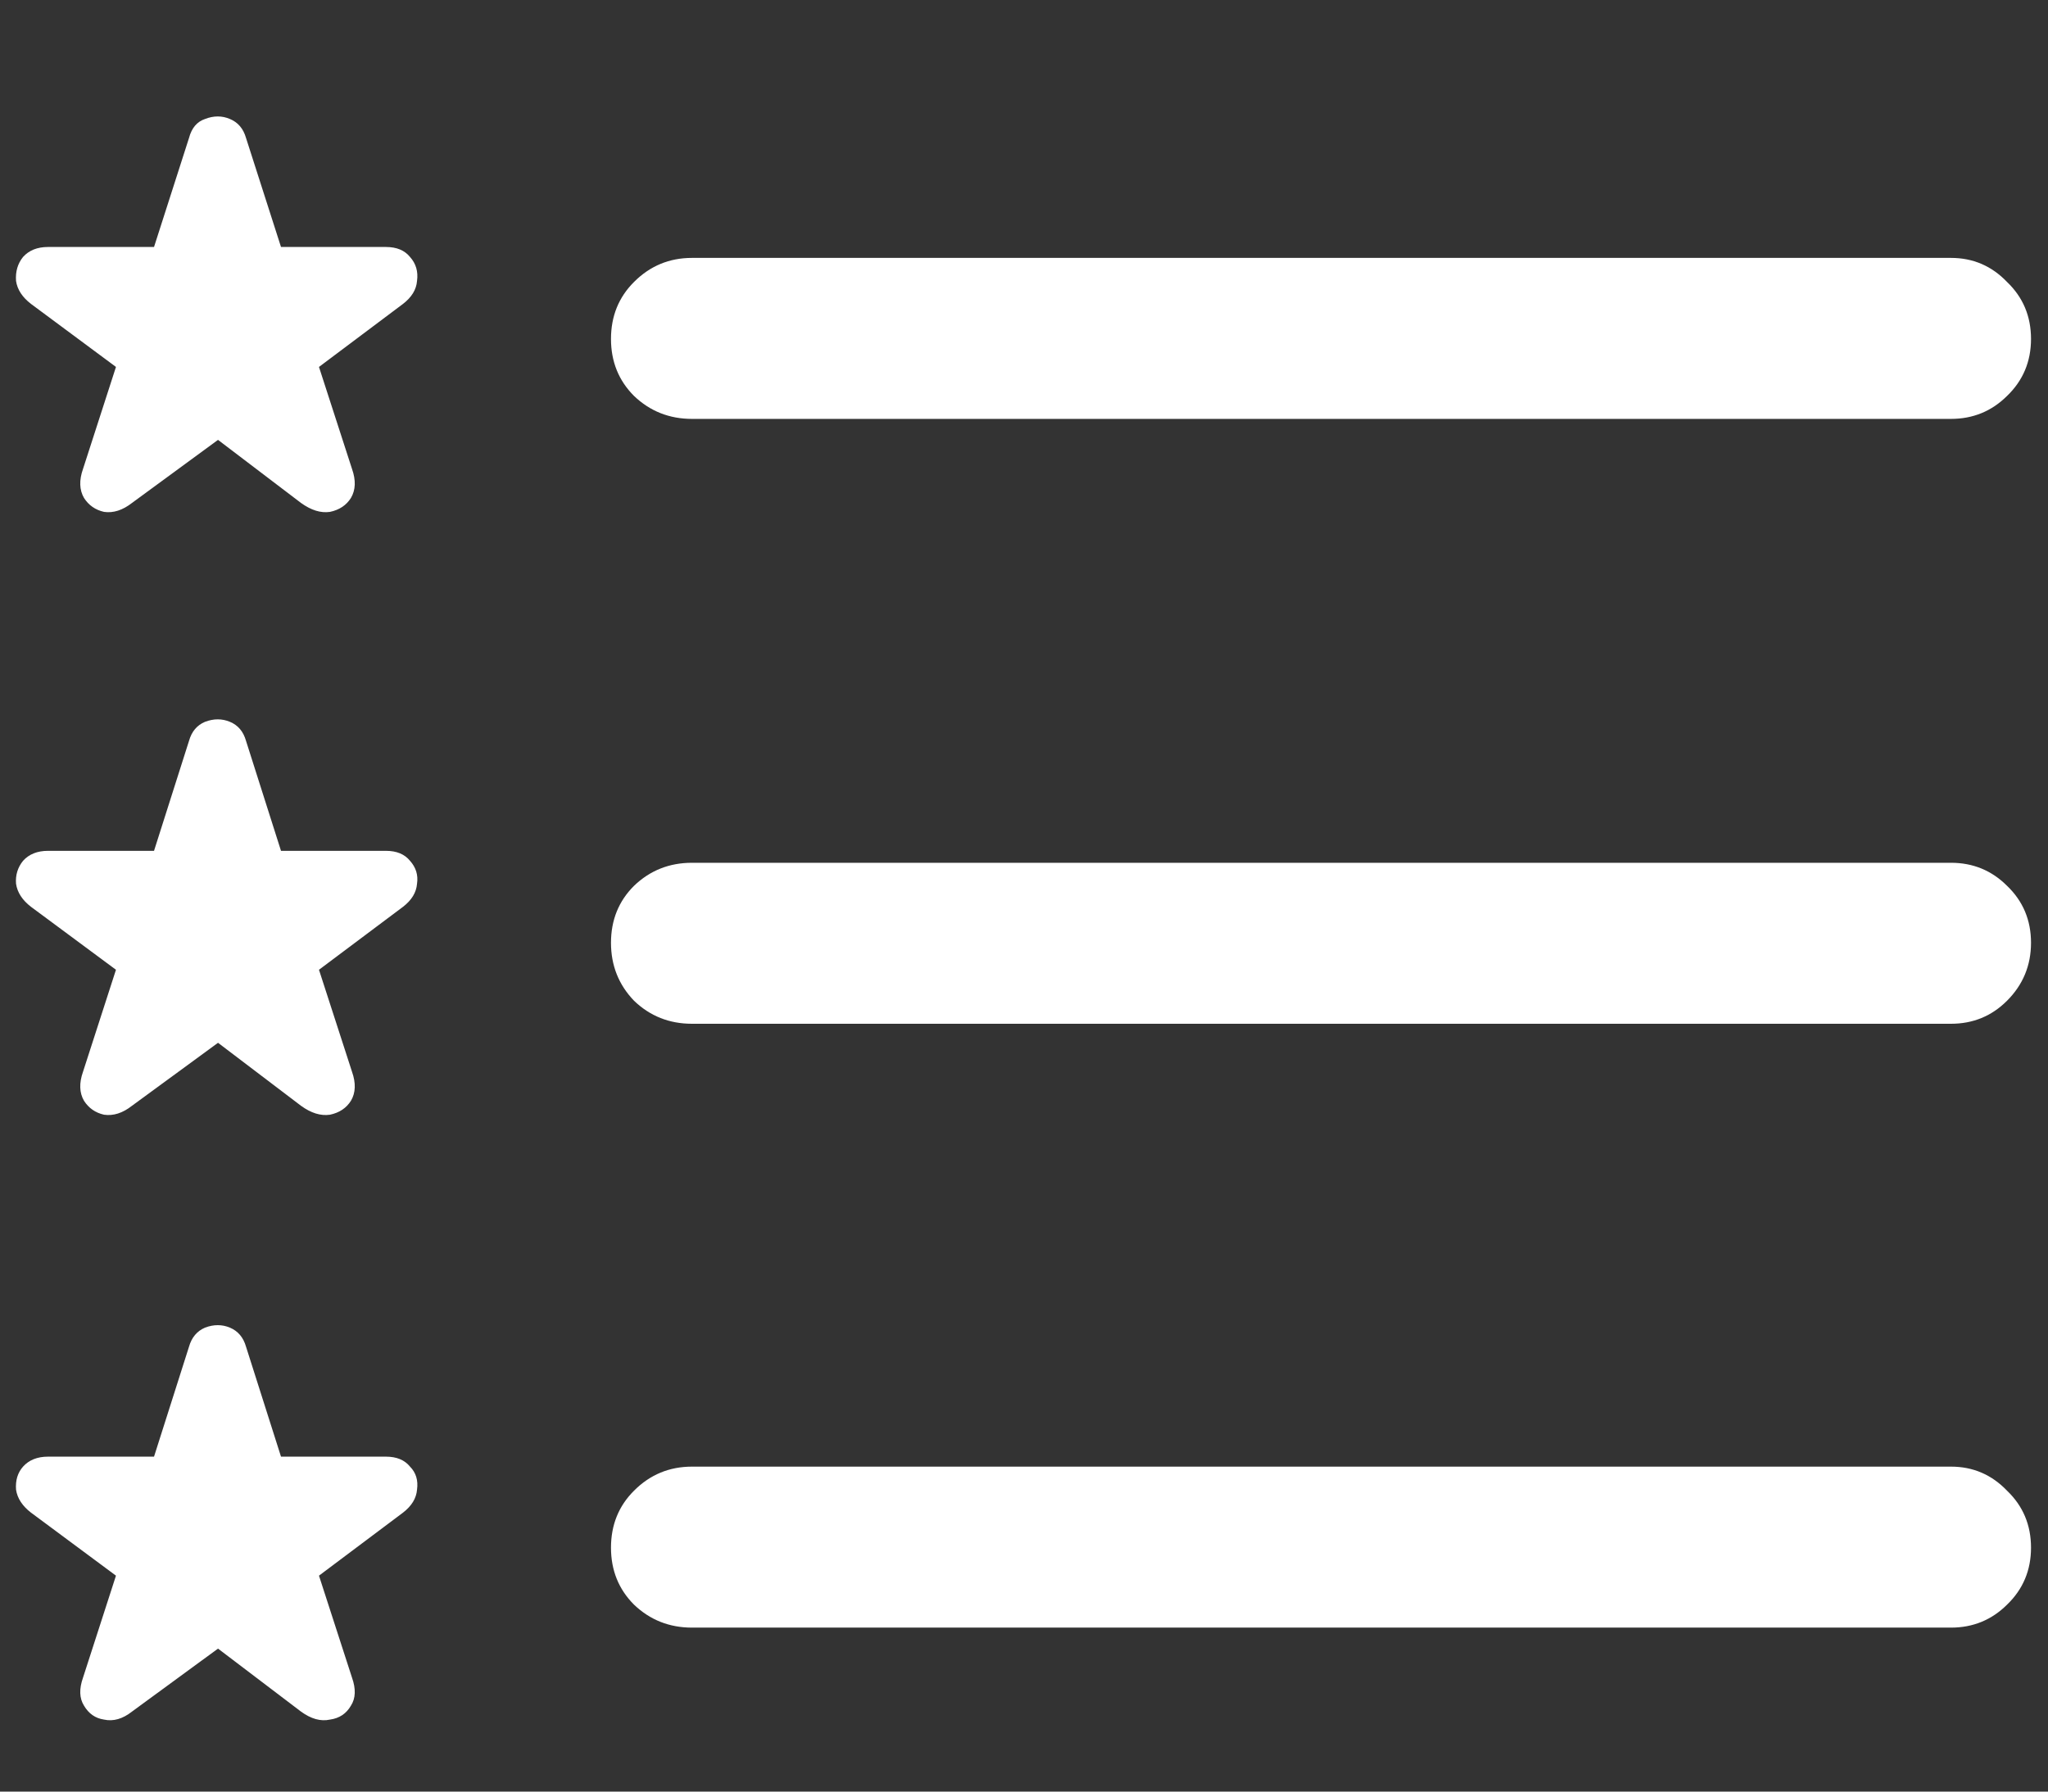 <?xml version="1.0" encoding="UTF-8"?>
<svg xmlns="http://www.w3.org/2000/svg" xmlns:xlink="http://www.w3.org/1999/xlink" width="24" height="21" viewBox="0 0 24 21" version="1.1">
<rect x="0" y="0" width="24" height="21" fill="#333333" stroke="none"/>
<g id="surface1">
<path style=" stroke:none;fill-rule:nonzero;fill:rgb(100%,100%,100%);fill-opacity:1;" d="M 8.109 4.91 L 22.863 4.91 C 23.121 4.91 23.34 4.82 23.52 4.641 C 23.707 4.461 23.801 4.238 23.801 3.973 C 23.801 3.707 23.707 3.484 23.52 3.305 C 23.34 3.117 23.121 3.023 22.863 3.023 L 8.109 3.023 C 7.844 3.023 7.617 3.117 7.43 3.305 C 7.25 3.484 7.16 3.707 7.16 3.973 C 7.16 4.238 7.25 4.461 7.43 4.641 C 7.617 4.82 7.844 4.91 8.109 4.91 Z M 8.109 12 L 22.863 12 C 23.121 12 23.34 11.91 23.52 11.73 C 23.707 11.543 23.801 11.316 23.801 11.051 C 23.801 10.785 23.707 10.562 23.52 10.383 C 23.34 10.203 23.121 10.113 22.863 10.113 L 8.109 10.113 C 7.844 10.113 7.617 10.203 7.43 10.383 C 7.25 10.562 7.16 10.785 7.16 11.051 C 7.16 11.316 7.25 11.543 7.43 11.73 C 7.617 11.91 7.844 12 8.109 12 Z M 8.109 19.078 L 22.863 19.078 C 23.121 19.078 23.34 18.988 23.52 18.809 C 23.707 18.629 23.801 18.406 23.801 18.141 C 23.801 17.875 23.707 17.652 23.52 17.473 C 23.34 17.285 23.121 17.191 22.863 17.191 L 8.109 17.191 C 7.844 17.191 7.617 17.285 7.43 17.473 C 7.25 17.652 7.16 17.875 7.16 18.141 C 7.16 18.406 7.25 18.629 7.43 18.809 C 7.617 18.988 7.844 19.078 8.109 19.078 Z M 1.547 5.895 L 2.555 5.156 L 3.527 5.895 C 3.645 5.98 3.758 6.016 3.867 6 C 3.977 5.977 4.059 5.922 4.113 5.836 C 4.168 5.742 4.172 5.629 4.125 5.496 L 3.738 4.301 L 4.723 3.562 C 4.824 3.484 4.879 3.395 4.887 3.293 C 4.902 3.184 4.875 3.09 4.805 3.012 C 4.742 2.934 4.648 2.895 4.523 2.895 L 3.293 2.895 L 2.883 1.617 C 2.852 1.508 2.789 1.434 2.695 1.395 C 2.602 1.355 2.504 1.355 2.402 1.395 C 2.309 1.426 2.246 1.5 2.215 1.617 L 1.805 2.895 L 0.562 2.895 C 0.438 2.895 0.34 2.934 0.27 3.012 C 0.207 3.09 0.18 3.184 0.188 3.293 C 0.203 3.395 0.262 3.484 0.363 3.562 L 1.359 4.301 L 0.973 5.496 C 0.926 5.629 0.93 5.742 0.984 5.836 C 1.039 5.922 1.117 5.977 1.219 6 C 1.328 6.016 1.438 5.98 1.547 5.895 Z M 1.547 12.961 L 2.555 12.223 L 3.527 12.961 C 3.645 13.047 3.758 13.082 3.867 13.066 C 3.977 13.043 4.059 12.988 4.113 12.902 C 4.168 12.809 4.172 12.695 4.125 12.562 L 3.738 11.367 L 4.723 10.629 C 4.824 10.551 4.879 10.461 4.887 10.359 C 4.902 10.258 4.875 10.168 4.805 10.09 C 4.742 10.012 4.648 9.973 4.523 9.973 L 3.293 9.973 L 2.883 8.684 C 2.852 8.574 2.789 8.5 2.695 8.461 C 2.602 8.422 2.504 8.422 2.402 8.461 C 2.309 8.5 2.246 8.574 2.215 8.684 L 1.805 9.973 L 0.562 9.973 C 0.438 9.973 0.34 10.012 0.27 10.09 C 0.207 10.168 0.18 10.258 0.188 10.359 C 0.203 10.461 0.262 10.551 0.363 10.629 L 1.359 11.367 L 0.973 12.562 C 0.926 12.695 0.93 12.809 0.984 12.902 C 1.039 12.988 1.117 13.043 1.219 13.066 C 1.328 13.082 1.438 13.047 1.547 12.961 Z M 1.547 20.062 L 2.555 19.324 L 3.527 20.062 C 3.645 20.148 3.758 20.18 3.867 20.156 C 3.977 20.141 4.059 20.086 4.113 19.992 C 4.168 19.906 4.172 19.797 4.125 19.664 L 3.738 18.469 L 4.723 17.73 C 4.824 17.652 4.879 17.562 4.887 17.461 C 4.902 17.352 4.875 17.262 4.805 17.191 C 4.742 17.113 4.648 17.074 4.523 17.074 L 3.293 17.074 L 2.883 15.785 C 2.852 15.676 2.789 15.602 2.695 15.562 C 2.602 15.523 2.504 15.523 2.402 15.562 C 2.309 15.602 2.246 15.676 2.215 15.785 L 1.805 17.074 L 0.562 17.074 C 0.438 17.074 0.34 17.113 0.27 17.191 C 0.207 17.262 0.18 17.352 0.188 17.461 C 0.203 17.562 0.262 17.652 0.363 17.73 L 1.359 18.469 L 0.973 19.664 C 0.926 19.797 0.93 19.906 0.984 19.992 C 1.039 20.086 1.117 20.141 1.219 20.156 C 1.328 20.18 1.438 20.148 1.547 20.062 Z M 1.547 20.062 "/>
</g>
</svg>
